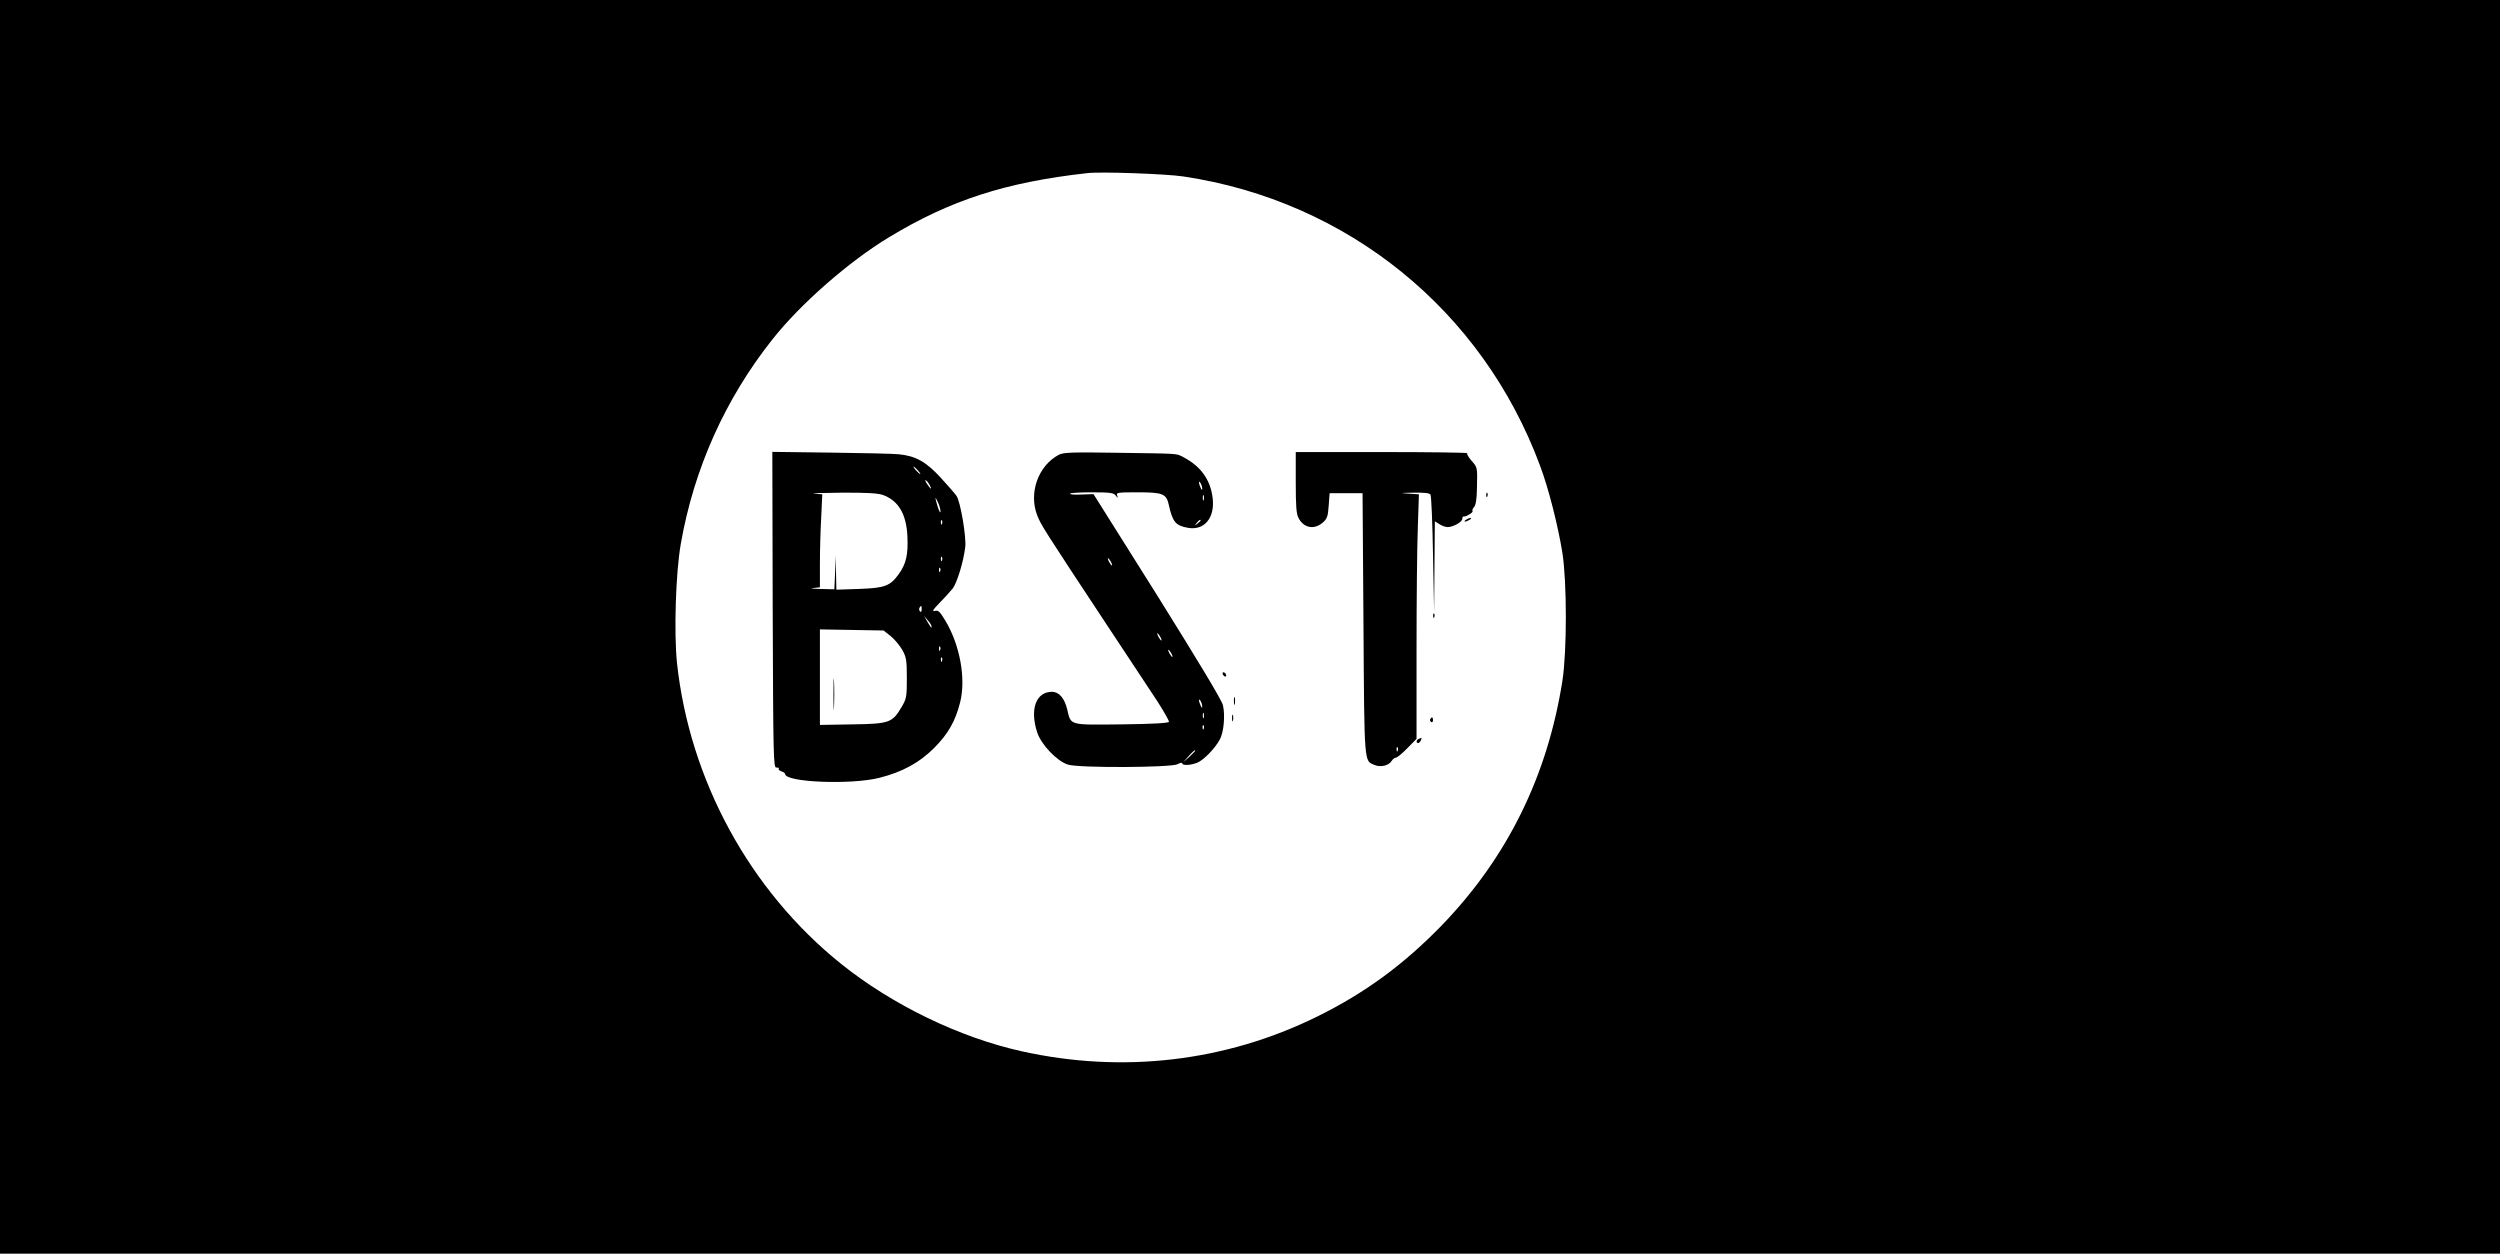 <?xml version="1.0" standalone="no"?>
<!DOCTYPE svg PUBLIC "-//W3C//DTD SVG 20010904//EN"
 "http://www.w3.org/TR/2001/REC-SVG-20010904/DTD/svg10.dtd">
<svg version="1.0" xmlns="http://www.w3.org/2000/svg"
 width="1366pt" height="685pt" viewBox="0 0 1366 685"
 preserveAspectRatio="xMidYMid meet">

<g transform="translate(0,685) scale(0.1,-0.1)"
fill="#000000" stroke="none">
<path d="M0 3425 l0 -3425 6830 0 6830 0 0 3425 0 3425 -6830 0 -6830 0 0
-3425z m6465 2461 c898 -134 1635 -731 1950 -1581 47 -125 98 -328 122 -476
25 -161 25 -538 0 -699 -82 -521 -301 -965 -659 -1336 -209 -215 -420 -370
-682 -499 -499 -246 -1062 -312 -1614 -189 -339 75 -708 254 -987 478 -499
401 -827 1004 -896 1644 -17 165 -7 493 21 651 72 411 242 790 500 1116 153
194 418 426 638 559 334 202 635 300 1082 350 74 9 430 -4 525 -18z"/>
<path d="M4222 3518 c3 -813 4 -863 20 -862 10 1 16 -2 13 -6 -3 -5 4 -11 15
-15 11 -3 20 -10 20 -14 0 -46 361 -60 515 -21 126 32 218 82 300 164 76 77
115 145 141 248 33 129 -1 316 -82 449 -29 48 -38 56 -56 51 -17 -4 -10 7 26
44 27 27 59 63 72 79 23 31 58 143 68 225 7 53 -26 251 -48 281 -8 12 -47 56
-86 99 -81 88 -137 119 -230 128 -30 3 -198 7 -373 9 l-317 4 2 -863z m793
762 c10 -11 16 -20 13 -20 -3 0 -13 9 -23 20 -10 11 -16 20 -13 20 3 0 13 -9
23 -20z m65 -81 c15 -28 5 -23 -15 7 -9 15 -12 23 -6 20 6 -4 16 -16 21 -27z
m-257 -53 c86 -31 129 -104 135 -225 5 -101 -7 -153 -48 -209 -46 -64 -76 -75
-217 -80 l-123 -4 -2 93 -2 94 -3 -92 -4 -93 -77 2 c-42 1 -60 3 -39 5 l37 4
0 127 c0 70 3 184 7 254 l6 127 -44 4 c-24 2 42 4 146 5 138 1 200 -3 228 -12z
m316 -91 c0 -11 -7 0 -15 25 -17 56 -17 64 1 25 8 -16 14 -39 14 -50z m8 -67
c-3 -8 -6 -5 -6 6 -1 11 2 17 5 13 3 -3 4 -12 1 -19z m0 -200 c-3 -8 -6 -5 -6
6 -1 11 2 17 5 13 3 -3 4 -12 1 -19z m-10 -60 c-3 -8 -6 -5 -6 6 -1 11 2 17 5
13 3 -3 4 -12 1 -19z m-101 -208 c0 -12 -4 -16 -9 -11 -5 5 -6 14 -3 20 10 15
12 14 12 -9z m54 -93 c0 -12 0 -11 -24 28 l-17 30 20 -24 c12 -13 21 -28 21
-34z m-223 -53 c21 -17 49 -51 63 -75 22 -40 25 -55 25 -154 0 -102 -2 -113
-28 -157 -51 -87 -66 -93 -269 -96 l-178 -3 0 261 0 261 174 -3 174 -3 39 -31z
m270 -76 c-3 -8 -6 -5 -6 6 -1 11 2 17 5 13 3 -3 4 -12 1 -19z m10 -60 c-3 -8
-6 -5 -6 6 -1 11 2 17 5 13 3 -3 4 -12 1 -19z"/>
<path d="M4554 3055 c0 -77 2 -107 3 -67 2 40 2 103 0 140 -2 37 -3 4 -3 -73z"/>
<path d="M5785 4365 c-112 -60 -165 -207 -118 -330 20 -52 37 -79 378 -595
114 -173 239 -362 277 -419 37 -58 67 -110 65 -115 -2 -7 -90 -12 -259 -14
-290 -3 -276 -7 -297 83 -15 61 -45 95 -83 95 -87 0 -122 -95 -81 -221 22 -68
109 -159 169 -177 64 -19 560 -16 597 2 15 8 27 11 27 5 0 -13 46 -11 83 4 36
16 97 79 123 128 21 41 29 131 16 186 -6 27 -134 239 -358 598 l-349 555 -67
-2 c-36 -2 -64 0 -61 5 2 4 56 7 120 7 98 0 118 -3 129 -17 13 -17 14 -17 8 0
-6 16 4 17 115 17 133 0 154 -8 167 -67 21 -95 37 -115 105 -127 89 -16 148
54 135 162 -12 101 -65 175 -162 225 -39 20 -15 18 -359 23 -250 4 -294 2
-320 -11z m784 -185 c0 -10 -3 -8 -9 5 -12 27 -12 43 0 25 5 -8 9 -22 9 -30z
m8 -62 c-3 -7 -5 -2 -5 12 0 14 2 19 5 13 2 -7 2 -19 0 -25z m-17 -112 c0 -2
-8 -10 -17 -17 -16 -13 -17 -12 -4 4 13 16 21 21 21 13z m-490 -226 c6 -11 8
-20 6 -20 -3 0 -10 9 -16 20 -6 11 -8 20 -6 20 3 0 10 -9 16 -20z m270 -410
c6 -11 8 -20 6 -20 -3 0 -10 9 -16 20 -6 11 -8 20 -6 20 3 0 10 -9 16 -20z
m60 -90 c6 -11 8 -20 6 -20 -3 0 -10 9 -16 20 -6 11 -8 20 -6 20 3 0 10 -9 16
-20z m169 -290 c0 -10 -3 -8 -9 5 -12 27 -12 43 0 25 5 -8 9 -22 9 -30z m8
-62 c-3 -7 -5 -2 -5 12 0 14 2 19 5 13 2 -7 2 -19 0 -25z m0 -60 c-3 -8 -6 -5
-6 6 -1 11 2 17 5 13 3 -3 4 -12 1 -19z m-47 -121 c0 -2 -15 -16 -32 -33 l-33
-29 29 33 c28 30 36 37 36 29z"/>
<path d="M7080 4215 c0 -129 3 -173 15 -195 28 -55 85 -66 132 -26 24 21 29
33 33 93 l5 68 90 0 90 0 5 -715 c5 -777 3 -746 61 -770 32 -14 77 -3 92 21 7
11 17 19 24 19 6 0 35 23 62 51 l51 52 0 487 c0 268 3 568 7 668 l6 181 -59 4
c-48 3 -43 4 28 5 60 1 89 -2 94 -10 5 -7 11 -155 14 -328 l6 -315 2 249 2
248 25 -16 c13 -9 34 -16 45 -16 30 0 80 28 80 45 0 8 3 14 8 13 11 -3 54 23
48 29 -3 4 0 13 8 22 10 11 15 44 16 101 3 119 3 116 -30 153 -16 19 -27 37
-23 41 3 3 -206 6 -465 6 l-472 0 0 -165z m557 -1467 c-3 -8 -6 -5 -6 6 -1 11
2 17 5 13 3 -3 4 -12 1 -19z"/>
<path d="M8121 4144 c0 -11 3 -14 6 -6 3 7 2 16 -1 19 -3 4 -6 -2 -5 -13z"/>
<path d="M8010 4010 c-8 -5 -10 -10 -5 -10 6 0 17 5 25 10 8 5 11 10 5 10 -5
0 -17 -5 -25 -10z"/>
<path d="M7831 3484 c0 -11 3 -14 6 -6 3 7 2 16 -1 19 -3 4 -6 -2 -5 -13z"/>
<path d="M6680 3171 c0 -5 5 -13 10 -16 6 -3 10 -2 10 4 0 5 -4 13 -10 16 -5
3 -10 2 -10 -4z"/>
<path d="M6742 3020 c0 -19 2 -27 5 -17 2 9 2 25 0 35 -3 9 -5 1 -5 -18z"/>
<path d="M6732 2925 c0 -16 2 -22 5 -12 2 9 2 23 0 30 -3 6 -5 -1 -5 -18z"/>
<path d="M7815 2921 c-3 -5 -1 -12 5 -16 5 -3 10 1 10 9 0 18 -6 21 -15 7z"/>
<path d="M7753 2813 c-15 -5 -17 -23 -4 -23 5 0 11 7 15 15 3 8 4 15 3 14 -1
0 -8 -3 -14 -6z"/>
</g>
</svg>
